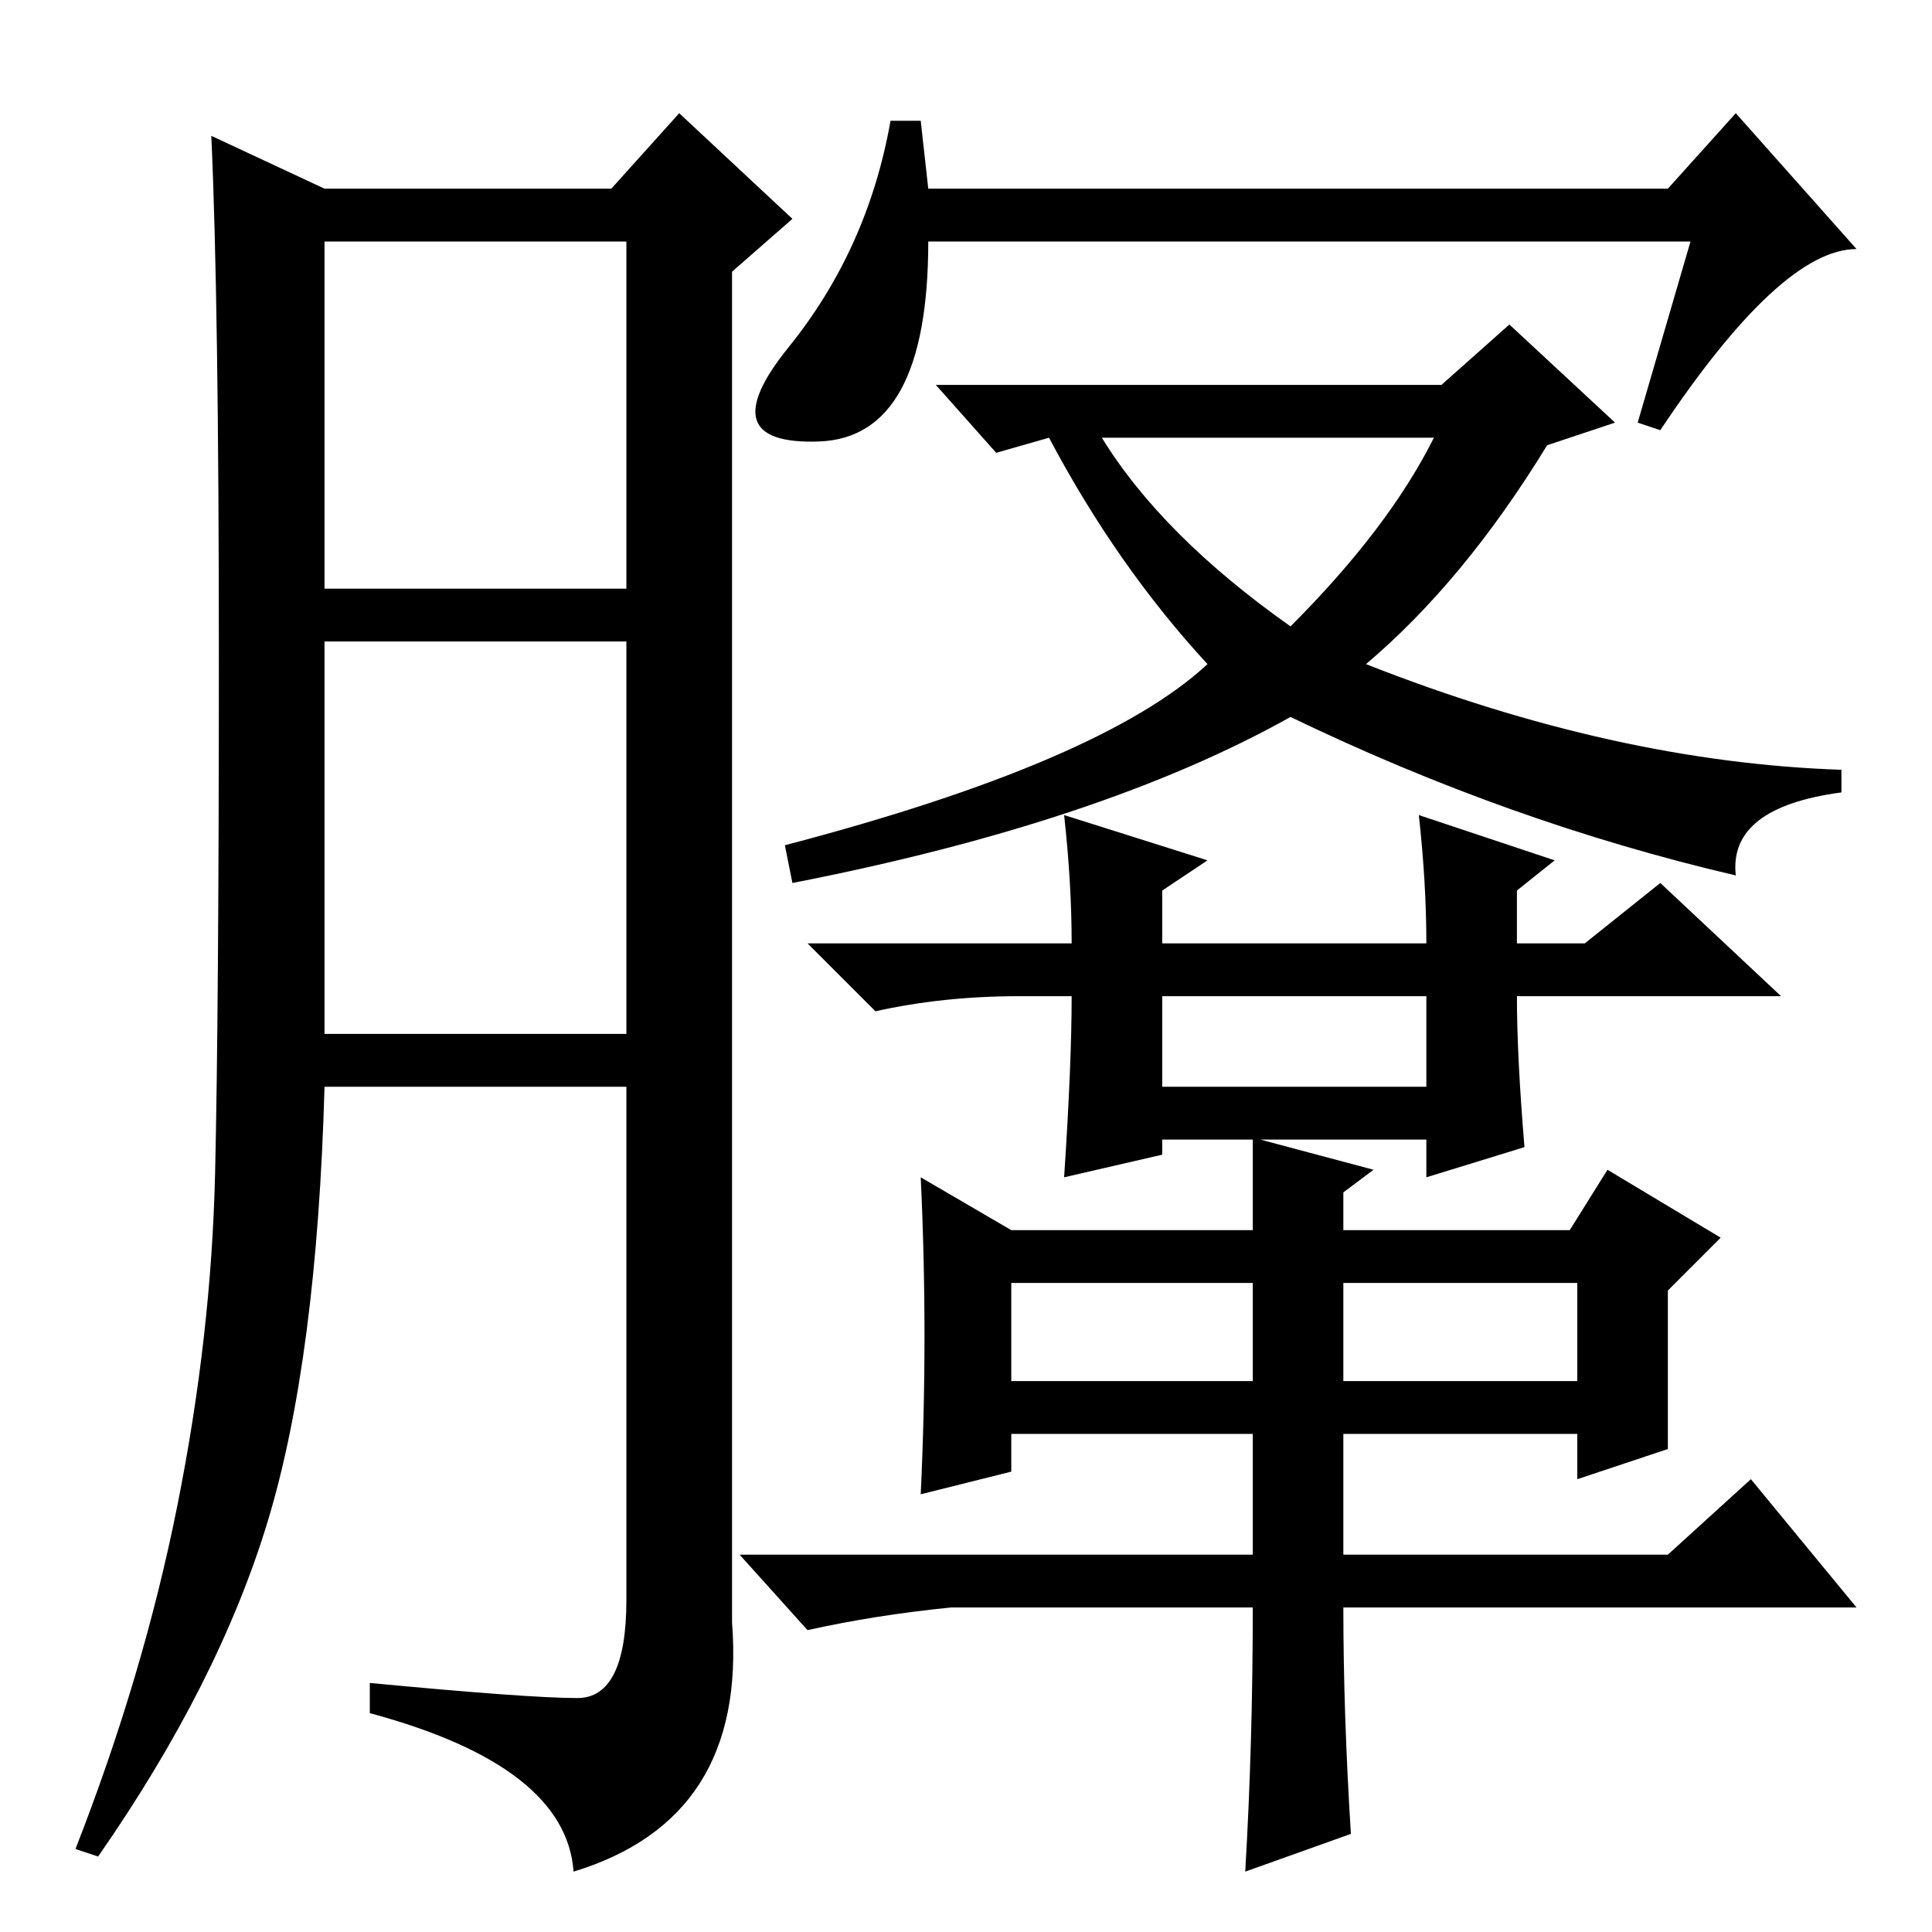 <?xml version="1.0" standalone="no"?>
<!DOCTYPE svg PUBLIC "-//W3C//DTD SVG 1.1//EN" "http://www.w3.org/Graphics/SVG/1.1/DTD/svg11.dtd" >
<svg xmlns="http://www.w3.org/2000/svg" xmlns:xlink="http://www.w3.org/1999/xlink" version="1.1" viewBox="0 -36 256 256">
  <g transform="matrix(1 0 0 -1 0 220)">
   <path fill="currentColor"
d="M76.5 31q6.5 0 6.5 13v68h-40q-1 -36 -7.5 -57.5t-22.5 -44.5l-3 1q9 23 13.5 45.5t5 44t0.5 68.5t-1 69l15 -7h38l9 10l15 -14l-8 -7v-179q2 -26 -21 -33q-1 14 -27 21v4q21 -2 27.5 -2zM43 178h40v46h-40v-46zM43 119h40v52h-40v-52zM122 240l1 -9h98l9 10l16 -18
q-10 0 -26 -24l-3 1l7 24h-64h-37q0 -26 -14.5 -26.5t-4 12.5t13.5 30h4zM104 144q42 11 56 24q-12 13 -21 30l-7 -2l-8 9h67l9 8l14 -13l-9 -3q-11 -18 -24 -29q33 -13 63 -14v-3q-15 -2 -14 -11q-30 7 -59 21q-25 -14 -66 -22zM146 198q8 -13 25 -25q13 13 19 25h-44z
M189 112v12h-35v-12h35zM141 100q1 15 1 24h-7q-10 0 -19 -2l-9 9h35q0 8 -1 17l19 -6l-6 -4v-7h35q0 8 -1 17l18 -6l-5 -4v-7h9l10 8l16 -15h-35q0 -8 1 -20l-13 -4v5h-22l15 -4l-4 -3v-5h30l5 8l15 -9l-7 -7v-21l-12 -4v6h-31v-16h43l11 10l14 -17h-68q0 -14 1 -30l-14 -5
q1 17 1 35h-40q-10 -1 -19 -3l-9 10h68v16h-32v-5l-12 -3q1 21 0 42l12 -7h32v12h-12v-2zM134 73h32v13h-32v-13zM178 73h31v13h-31v-13z" />
  </g>

</svg>
